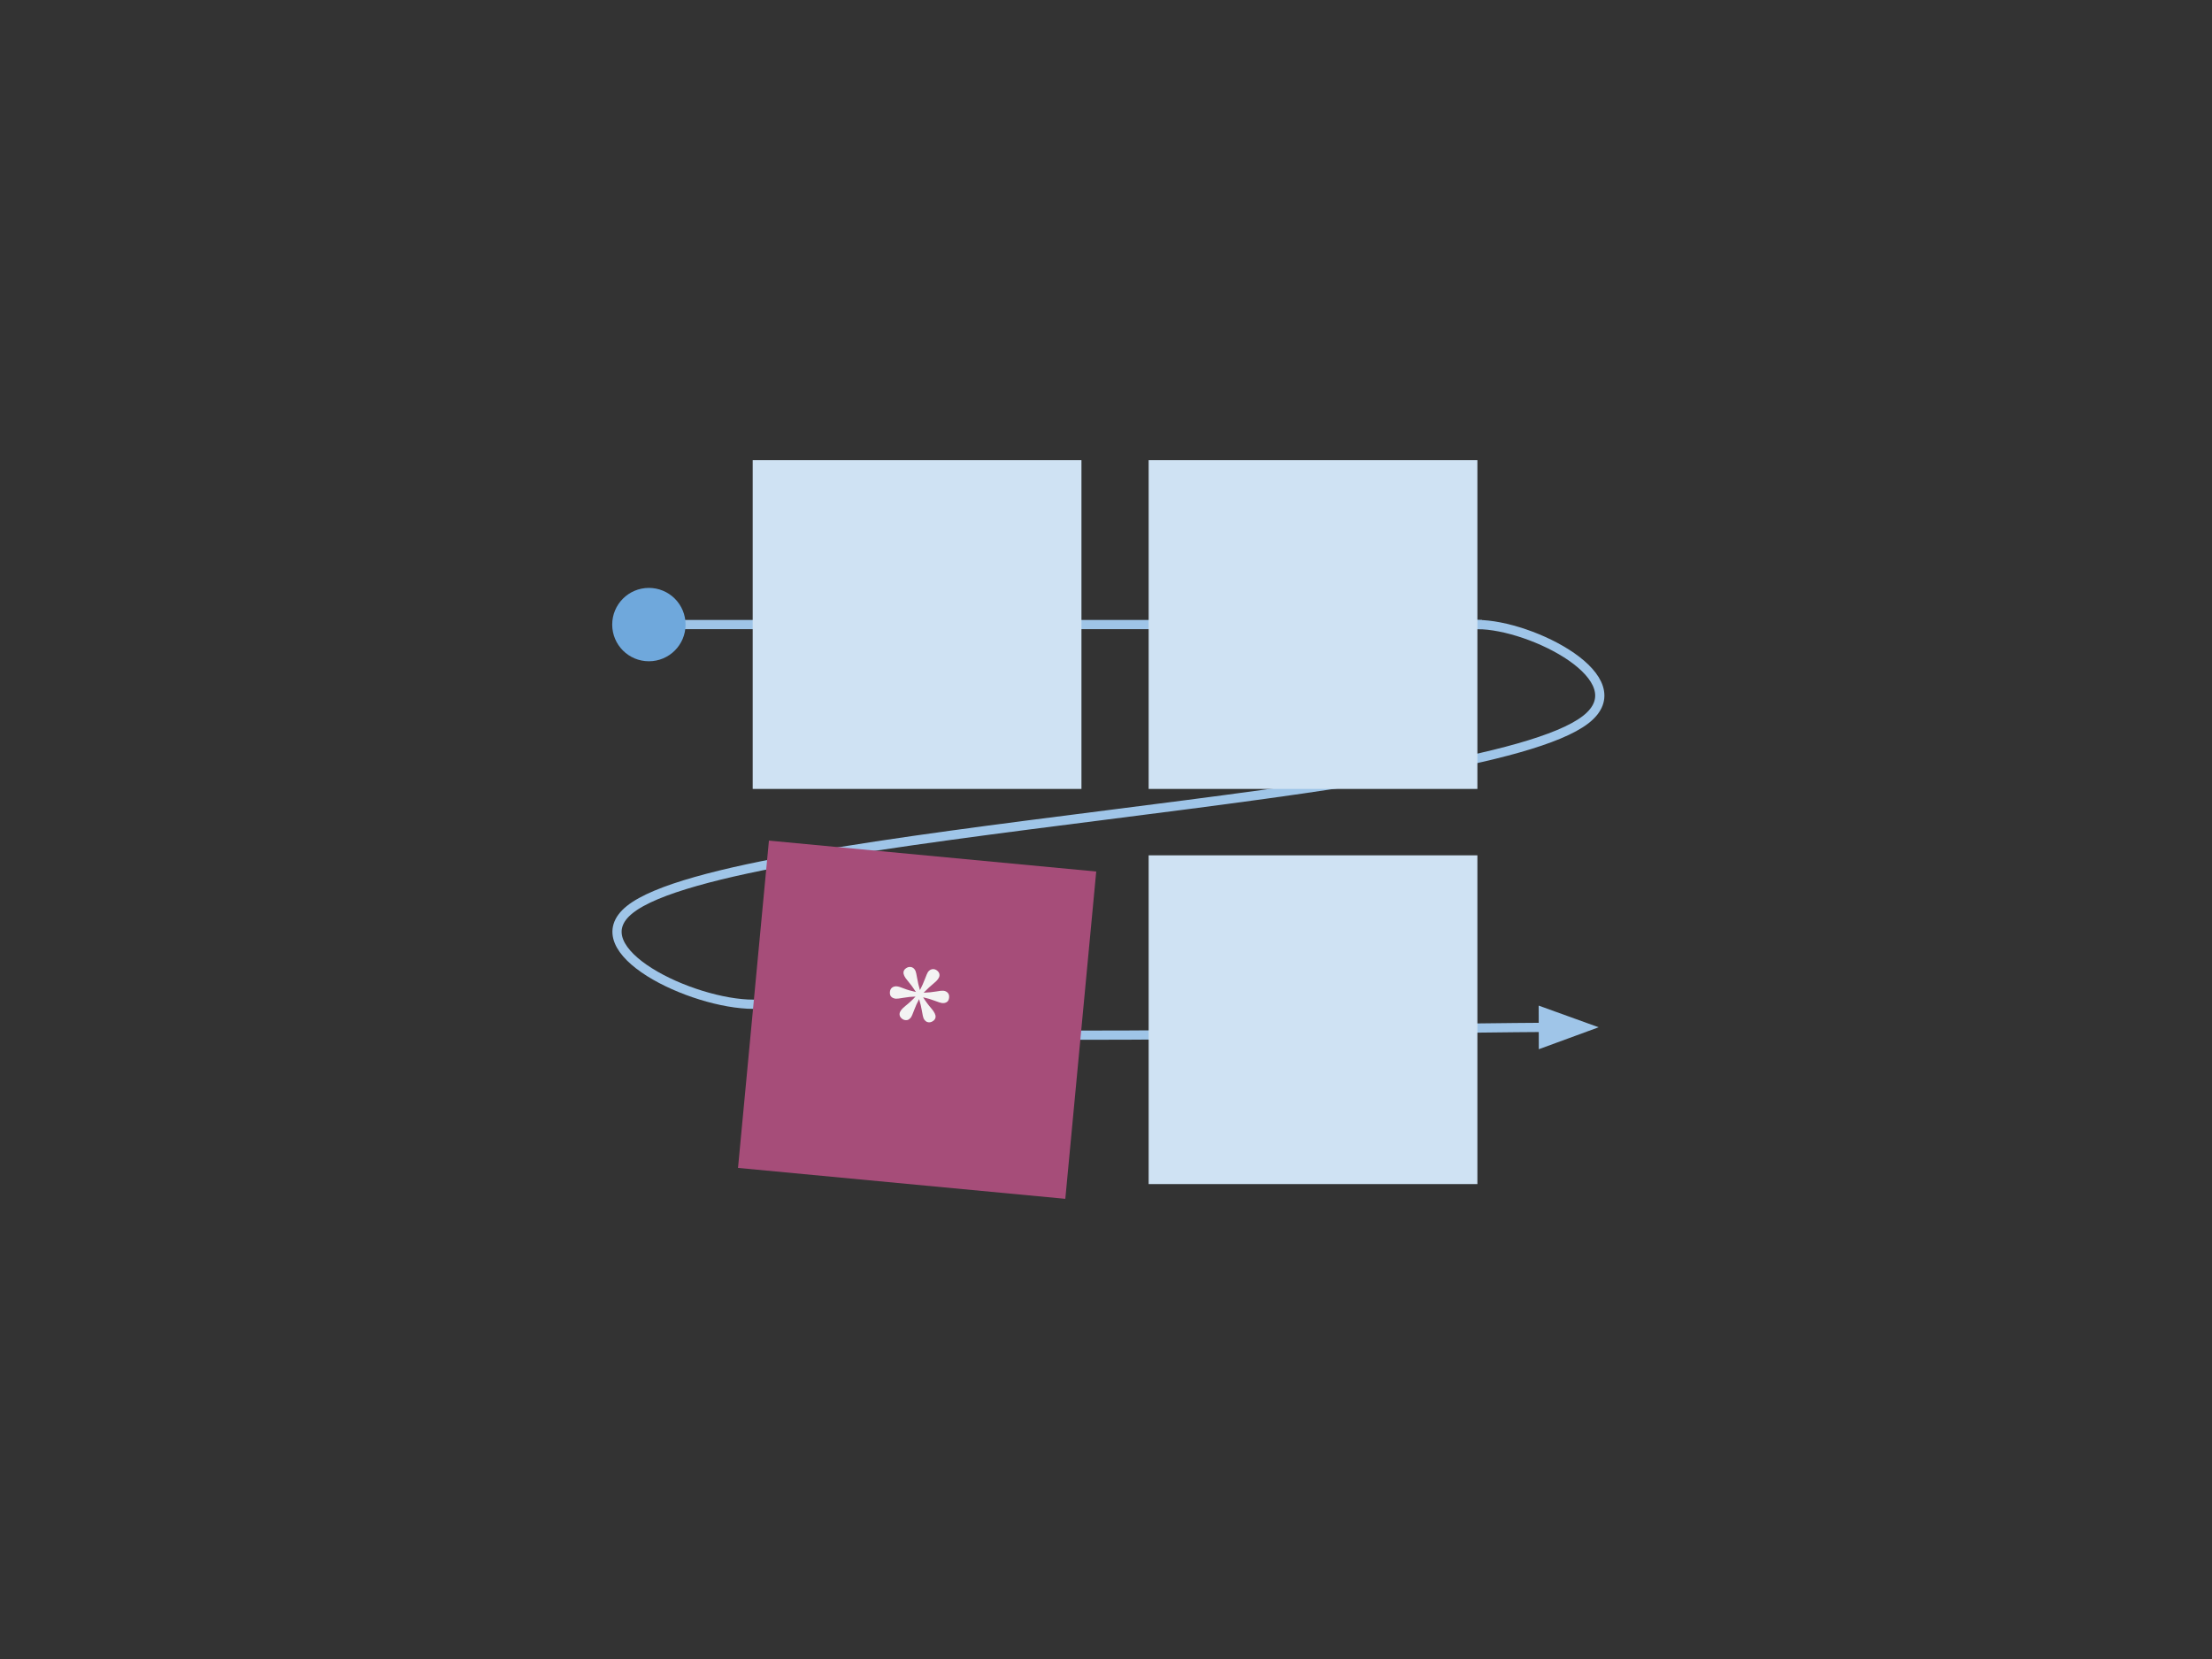 <svg version="1.1" viewBox="0.0 0.0 960.0 720.0" fill="none" stroke="none" stroke-linecap="square" stroke-miterlimit="10" xmlns:xlink="http://www.w3.org/1999/xlink" xmlns="http://www.w3.org/2000/svg"><rect x="0.0" y="0.0" width="960.0" height="720.0" fill="#333333" stroke="none"/><clipPath id="p.0"><path d="m0 0l960.0 0l0 720.0l-960.0 0l0 -720.0z" clip-rule="nonzero"/></clipPath><g clip-path="url(#p.0)"><path fill="#000000" fill-opacity="0.0" d="m0 0l960.0 0l0 720.0l-960.0 0z" fill-rule="evenodd"/><path fill="#000000" fill-opacity="0.0" d="m469.051 449.262c57.868 0 87.641 -0.858 115.736 -1.717c28.094 -0.858 54.51 -1.717 109.02 -1.717" fill-rule="evenodd"/><path stroke="#9fc5e8" stroke-width="4.0" stroke-linejoin="round" stroke-linecap="butt" d="m469.051 449.262c57.868 0 87.641 -0.858 115.736 -1.717c14.047 -0.429 27.675 -0.858 44.604 -1.18c8.465 -0.161 17.755 -0.295 28.336 -0.389c2.645 -0.023 5.371 -0.044 8.185 -0.063l3.895 -0.023" fill-rule="evenodd"/><path fill="#9fc5e8" stroke="#9fc5e8" stroke-width="4.0" stroke-linecap="butt" d="m669.824 452.498l18.135 -6.654l-18.169 -6.56z" fill-rule="evenodd"/><path fill="#000000" fill-opacity="0.0" d="m641.185 271.055c23.477 0 69.815 23.585 46.953 41.284c-22.861 17.699 -114.922 29.514 -207.403 41.284c-92.481 11.771 -185.382 23.497 -207.403 41.11c-22.021 17.612 26.84 41.109 53.68 41.109" fill-rule="evenodd"/><path stroke="#9fc5e8" stroke-width="4.0" stroke-linejoin="round" stroke-linecap="butt" d="m641.185 271.055c23.477 0 69.815 23.585 46.953 41.284c-22.861 17.699 -114.922 29.514 -207.403 41.284c-92.481 11.771 -185.382 23.497 -207.403 41.11c-22.021 17.612 26.84 41.109 53.68 41.109" fill-rule="evenodd"/><path fill="#000000" fill-opacity="0.0" d="m270.508 271.055l370.677 0" fill-rule="evenodd"/><path stroke="#9fc5e8" stroke-width="4.0" stroke-linejoin="round" stroke-linecap="butt" d="m285.668 271.055l355.517 0" fill-rule="evenodd"/><path fill="#9fc5e8" stroke="#9fc5e8" stroke-width="4.0" stroke-linecap="butt" d="m272.508 271.055c0 -3.634 2.946 -6.58 6.58 -6.58c3.634 0 6.58 2.946 6.58 6.58c0 3.634 -2.946 6.58 -6.58 6.58c-3.634 0 -6.58 -2.946 -6.58 -6.58z" fill-rule="nonzero"/><path fill="#cfe2f3" d="m326.669 199.716l142.677 0l0 142.677l-142.677 0z" fill-rule="evenodd"/><path fill="#a64d79" d="m333.712 364.821l142.047 13.417l-13.417 142.047l-142.047 -13.417z" fill-rule="evenodd"/><path fill="#f3f3f3" d="m411.917 432.913q-0.132 1.4 -0.986 1.963q-0.854 0.563 -2.067 0.448q-0.778 -0.073 -3.155 -0.989q-2.378 -0.915 -5.083 -1.516q1.581 2.535 3.562 4.825q1.981 2.29 1.843 3.752q-0.097 1.027 -1.071 1.704q-0.974 0.677 -1.97 0.583q-0.684 -0.065 -1.239 -0.509q-0.554 -0.445 -0.922 -1.201q-0.309 -0.72 -0.717 -3.207q-0.409 -2.487 -1.225 -5.138q-1.256 2.33 -2.183 4.832q-0.927 2.502 -1.288 3.002q-0.571 0.731 -1.118 1.04q-0.547 0.309 -1.325 0.236q-1.027 -0.097 -1.844 -0.912q-0.818 -0.815 -0.715 -1.904q0.138 -1.462 2.513 -3.341q2.375 -1.879 4.402 -4.073q-2.643 0.064 -5.229 0.526q-2.586 0.462 -3.333 0.391q-1.213 -0.115 -1.946 -0.827q-0.733 -0.713 -0.601 -2.113q0.12 -1.276 0.98 -1.901q0.859 -0.625 2.073 -0.51q0.964 0.091 3.035 0.93q2.071 0.839 5.209 1.512q-1.807 -2.807 -3.673 -4.977q-1.867 -2.17 -1.732 -3.601q0.097 -1.027 1.071 -1.704q0.974 -0.677 1.97 -0.583q0.716 0.068 1.256 0.495q0.54 0.428 0.908 1.184q0.309 0.72 0.73 3.239q0.421 2.52 1.21 5.137q1.268 -2.454 2.169 -4.849q0.901 -2.395 1.305 -3.016q0.435 -0.618 1.08 -0.965q0.645 -0.347 1.36 -0.28q1.027 0.097 1.844 0.912q0.818 0.815 0.715 1.904q-0.135 1.431 -2.26 3.161q-2.125 1.73 -4.624 4.256q3.149 -0.111 5.433 -0.523q2.283 -0.412 3.092 -0.336q1.213 0.115 1.941 0.89q0.727 0.775 0.607 2.051z" fill-rule="nonzero"/><path fill="#cfe2f3" d="m498.508 199.716l142.677 0l0 142.677l-142.677 0z" fill-rule="evenodd"/><path fill="#cfe2f3" d="m498.508 371.21l142.677 0l0 142.677l-142.677 0z" fill-rule="evenodd"/><path fill="#6fa8dc" d="m265.694 271.069l0 0c0 -8.793 7.128 -15.921 15.921 -15.921l0 0c4.223 0 8.272 1.677 11.258 4.663c2.986 2.986 4.663 7.035 4.663 11.258l0 0c0 8.793 -7.128 15.921 -15.921 15.921l0 0c-8.793 0 -15.921 -7.128 -15.921 -15.921z" fill-rule="evenodd"/></g></svg>